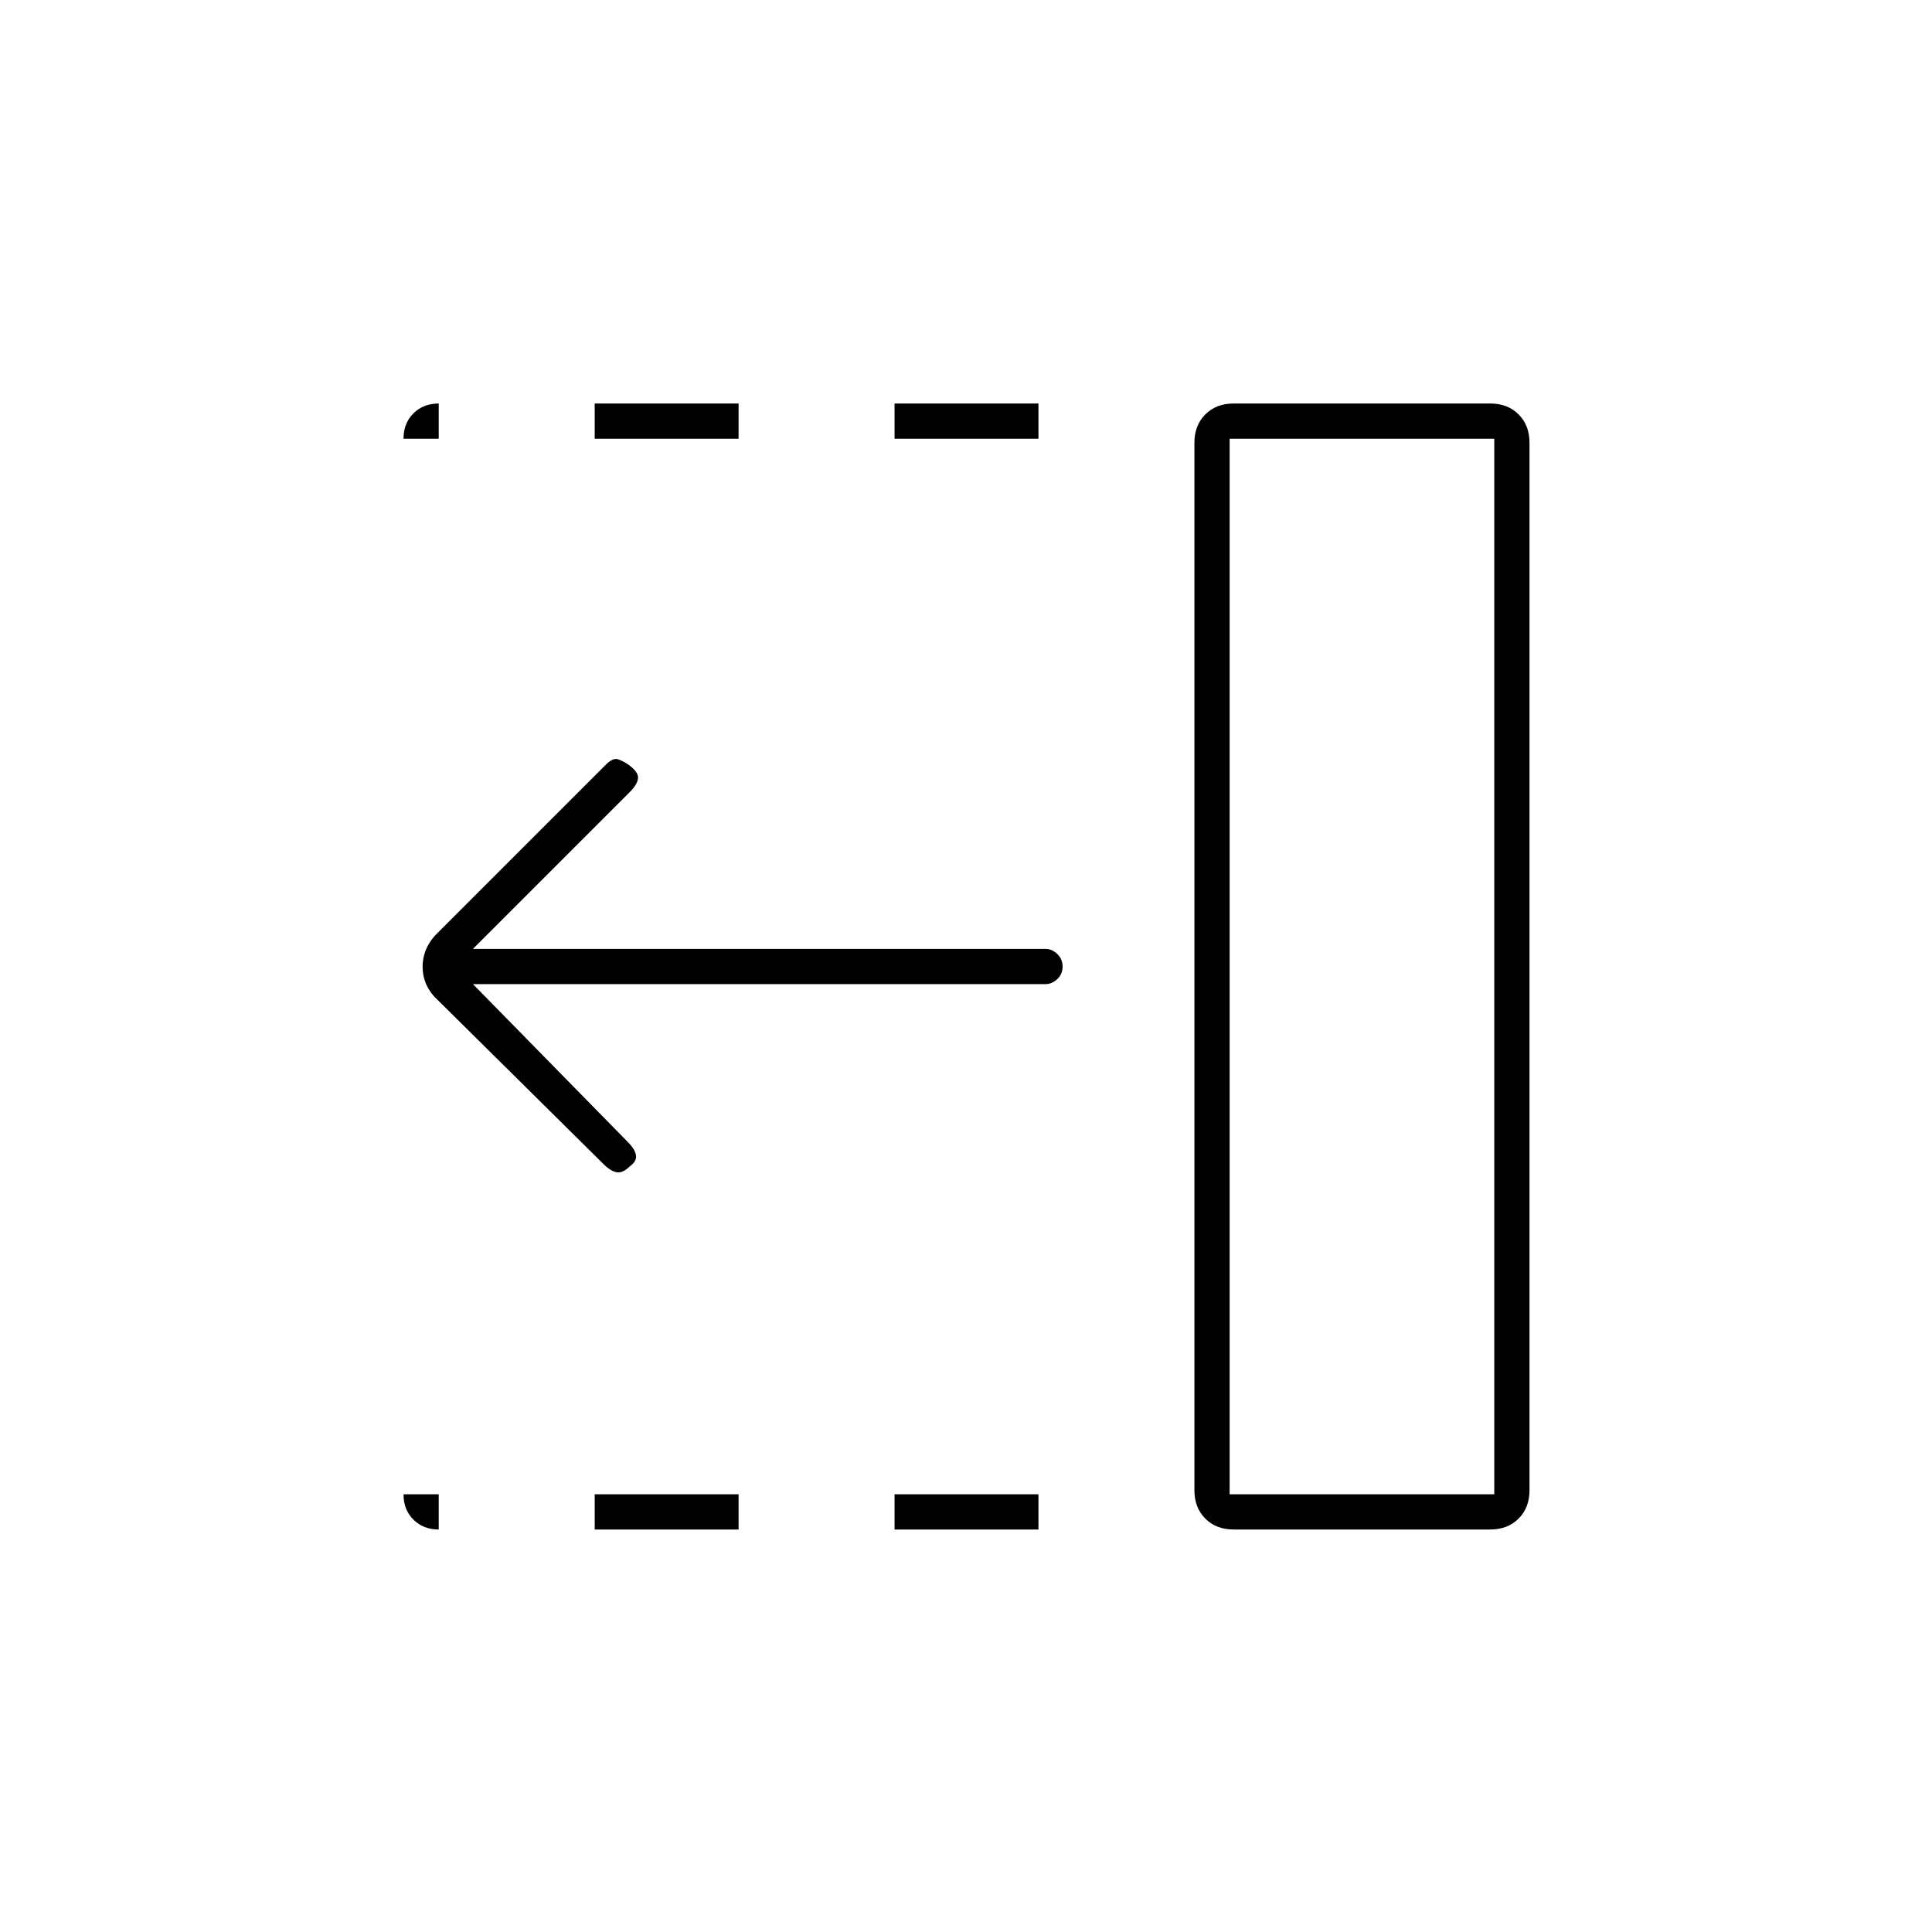 <svg xmlns="http://www.w3.org/2000/svg" height="20" viewBox="0 96 960 960" width="20"><path d="M444.5 314v-17.5H516V314h-71.5Zm0 542v-17.5H516V856h-71.5Zm-149-542v-17.5H367V314h-71.5Zm0 542v-17.5H367V856h-71.5Zm4.5-181.452-82.138-81.289Q210 586.182 210 576.364q0-9.819 8-17.364l83-83q3.5-3.5 6-2.75t5.978 3.228Q317.5 480 317 483q-.5 3-4 6.5l-78 78h284.5q3.225 0 5.862 2.539 2.638 2.54 2.638 6.25 0 3.711-2.638 6.211-2.637 2.5-5.862 2.5H235l77 78.5q3.5 3.5 4 6.5t-3 5.5q-3.5 3.5-6.5 3t-6.5-3.952ZM611 838.5h131.5V314H611v524.5Zm2 17.5q-8.669 0-14.084-5.416-5.416-5.415-5.416-14.084V316q0-8.669 5.416-14.084Q604.331 296.5 613 296.5h127.5q8.669 0 14.084 5.416Q760 307.331 760 316v520.5q0 8.669-5.416 14.084Q749.169 856 740.5 856H613Zm-2-17.5h131.5H611ZM218 856q-7.669 0-12.584-4.916-4.916-4.915-4.916-12.584H218V856Zm-17.5-542q0-7.669 4.916-12.584Q210.331 296.5 218 296.5V314h-17.5Z"/></svg>